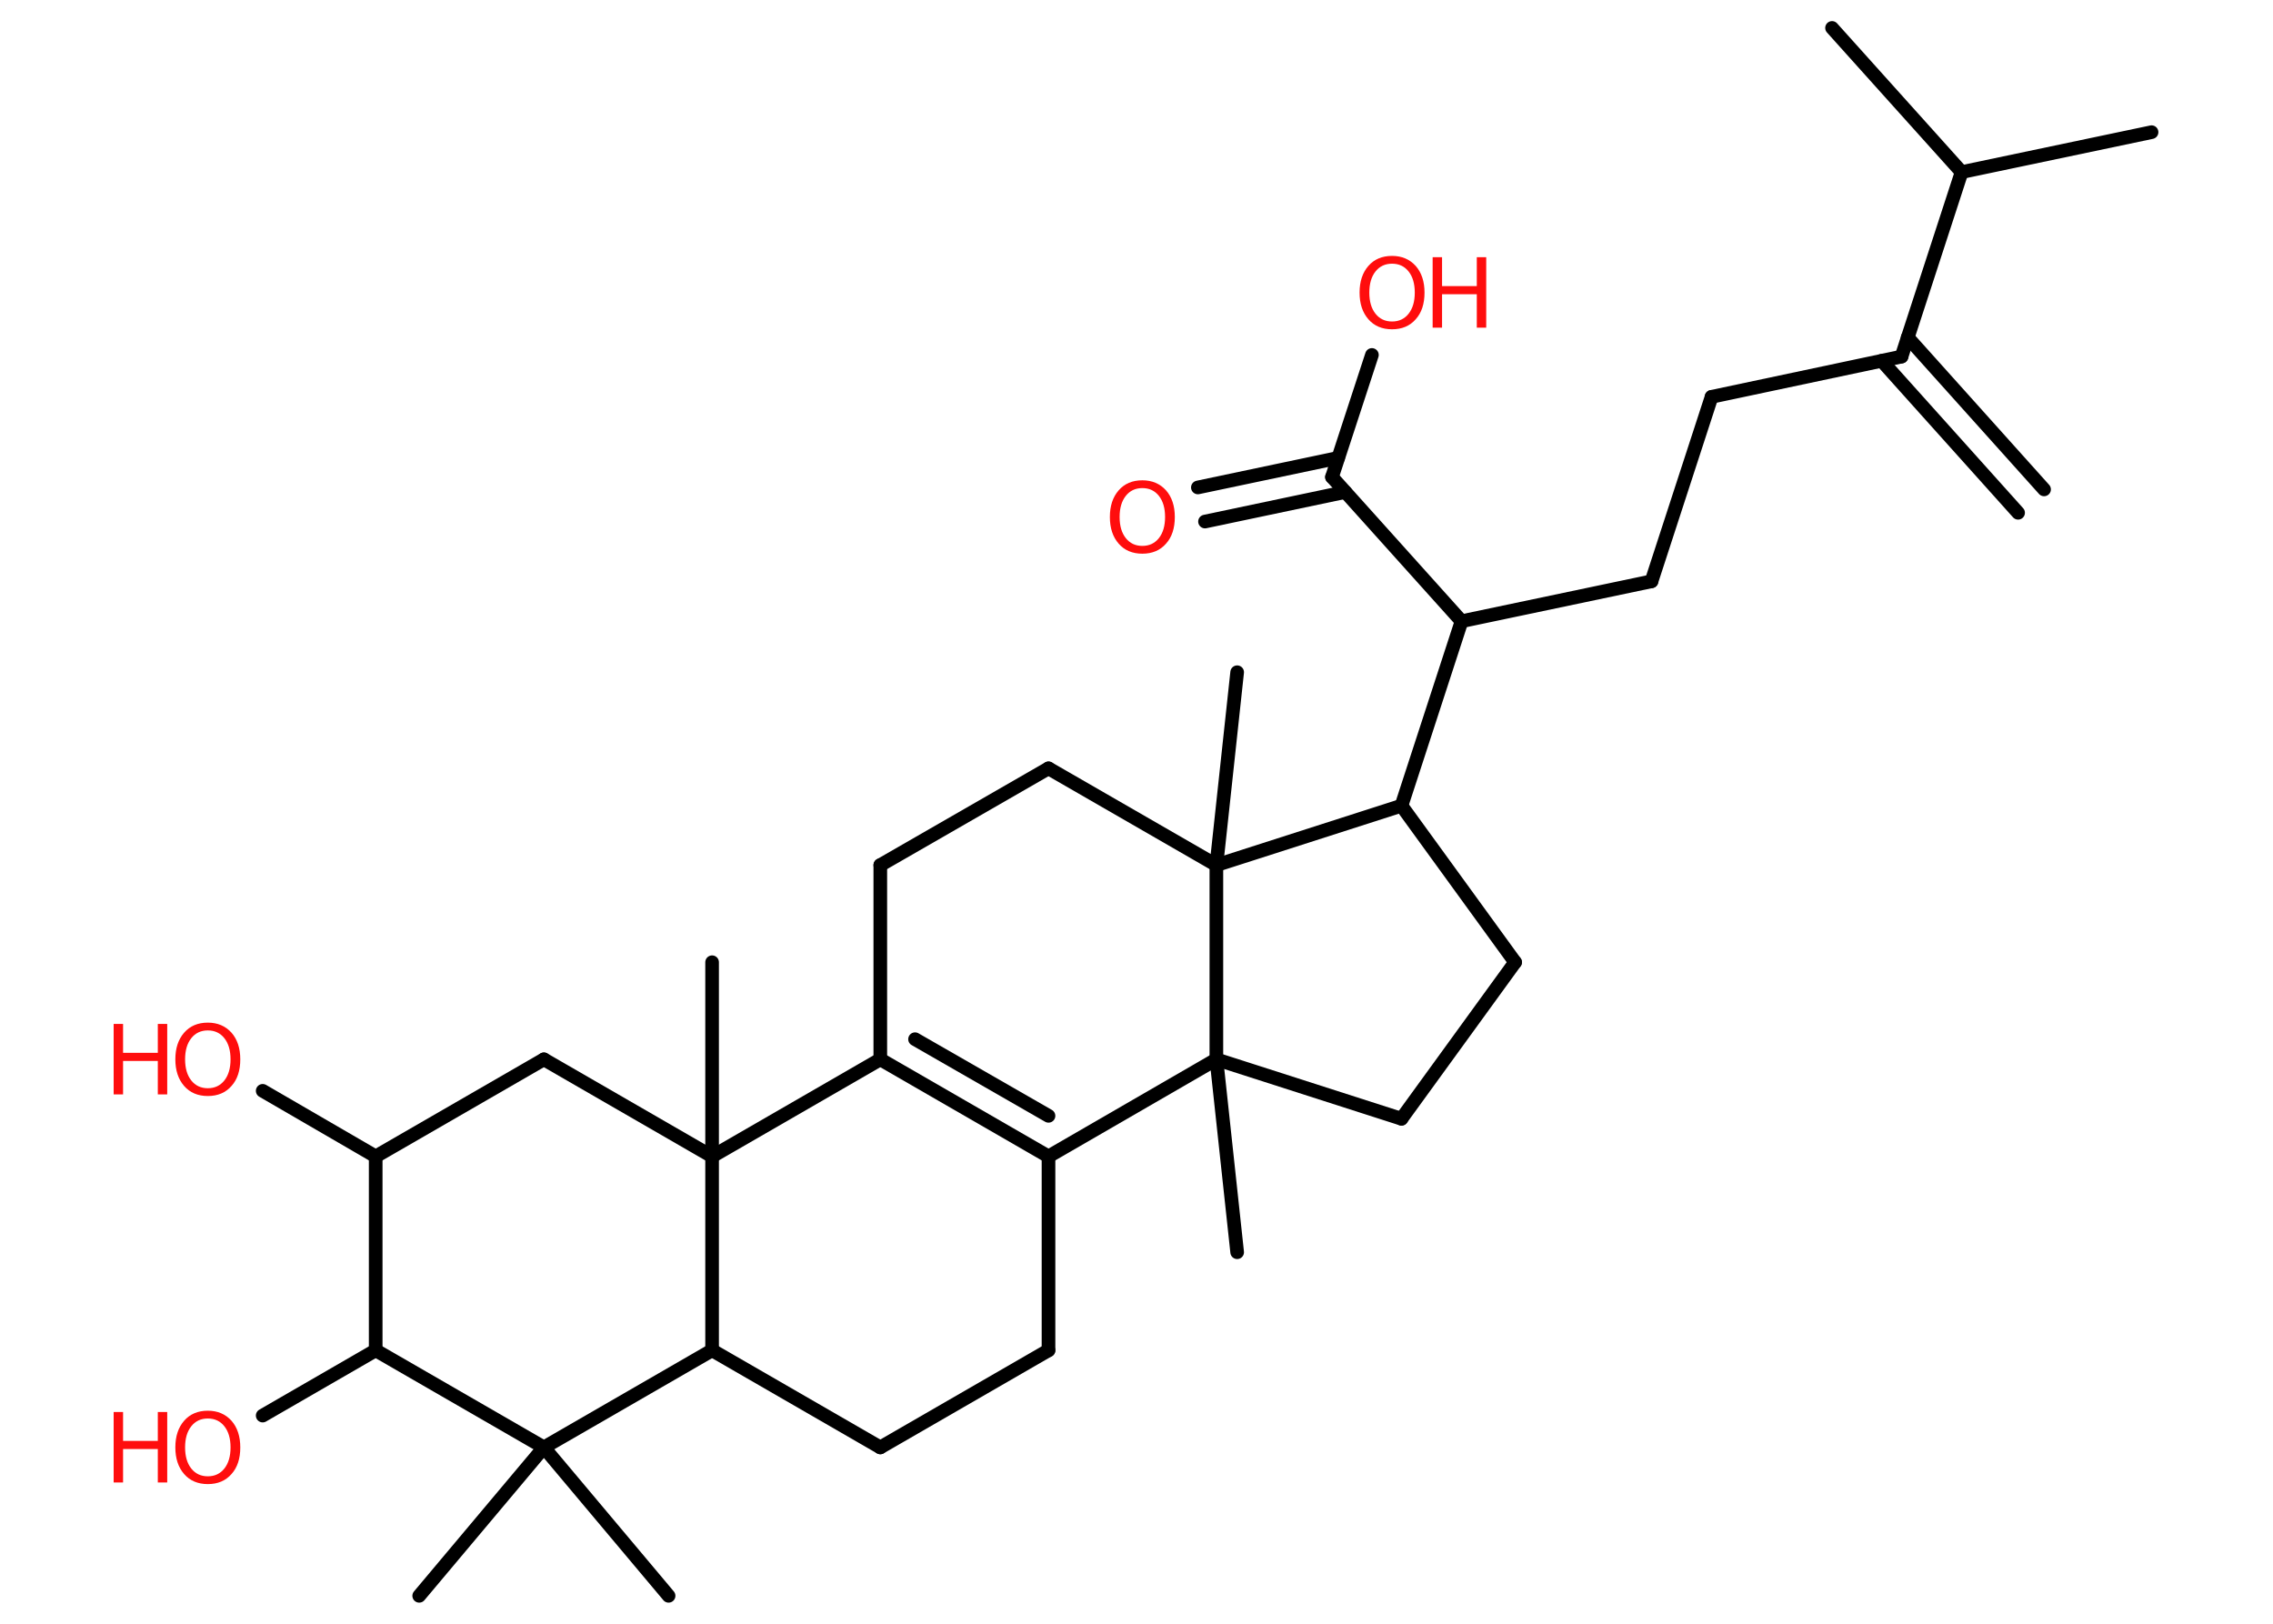<?xml version='1.0' encoding='UTF-8'?>
<!DOCTYPE svg PUBLIC "-//W3C//DTD SVG 1.1//EN" "http://www.w3.org/Graphics/SVG/1.1/DTD/svg11.dtd">
<svg version='1.2' xmlns='http://www.w3.org/2000/svg' xmlns:xlink='http://www.w3.org/1999/xlink' width='70.0mm' height='50.0mm' viewBox='0 0 70.0 50.0'>
  <desc>Generated by the Chemistry Development Kit (http://github.com/cdk)</desc>
  <g stroke-linecap='round' stroke-linejoin='round' stroke='#000000' stroke-width='.42' fill='#FF0D0D'>
    <rect x='.0' y='.0' width='70.0' height='50.0' fill='#FFFFFF' stroke='none'/>
    <g id='mol1' class='mol'>
      <g id='mol1bnd1' class='bond'>
        <line x1='62.15' y1='15.79' x2='57.95' y2='11.11'/>
        <line x1='62.95' y1='15.07' x2='58.75' y2='10.39'/>
      </g>
      <line id='mol1bnd2' class='bond' x1='58.56' y1='10.98' x2='52.71' y2='12.22'/>
      <line id='mol1bnd3' class='bond' x1='52.71' y1='12.22' x2='50.86' y2='17.9'/>
      <line id='mol1bnd4' class='bond' x1='50.86' y1='17.9' x2='45.01' y2='19.13'/>
      <line id='mol1bnd5' class='bond' x1='45.01' y1='19.13' x2='41.02' y2='14.69'/>
      <g id='mol1bnd6' class='bond'>
        <line x1='41.43' y1='15.15' x2='37.11' y2='16.06'/>
        <line x1='41.21' y1='14.1' x2='36.89' y2='15.01'/>
      </g>
      <line id='mol1bnd7' class='bond' x1='41.02' y1='14.69' x2='42.25' y2='10.93'/>
      <line id='mol1bnd8' class='bond' x1='45.01' y1='19.13' x2='43.16' y2='24.81'/>
      <line id='mol1bnd9' class='bond' x1='43.16' y1='24.81' x2='46.66' y2='29.63'/>
      <line id='mol1bnd10' class='bond' x1='46.66' y1='29.63' x2='43.16' y2='34.45'/>
      <line id='mol1bnd11' class='bond' x1='43.16' y1='34.45' x2='37.46' y2='32.62'/>
      <line id='mol1bnd12' class='bond' x1='37.46' y1='32.62' x2='38.1' y2='38.56'/>
      <line id='mol1bnd13' class='bond' x1='37.46' y1='32.62' x2='32.29' y2='35.61'/>
      <g id='mol1bnd14' class='bond'>
        <line x1='27.11' y1='32.62' x2='32.29' y2='35.61'/>
        <line x1='28.18' y1='32.0' x2='32.29' y2='34.36'/>
      </g>
      <line id='mol1bnd15' class='bond' x1='27.11' y1='32.62' x2='27.11' y2='26.64'/>
      <line id='mol1bnd16' class='bond' x1='27.11' y1='26.64' x2='32.29' y2='23.66'/>
      <line id='mol1bnd17' class='bond' x1='32.29' y1='23.66' x2='37.46' y2='26.64'/>
      <line id='mol1bnd18' class='bond' x1='43.16' y1='24.81' x2='37.46' y2='26.64'/>
      <line id='mol1bnd19' class='bond' x1='37.46' y1='32.62' x2='37.46' y2='26.64'/>
      <line id='mol1bnd20' class='bond' x1='37.46' y1='26.64' x2='38.1' y2='20.7'/>
      <line id='mol1bnd21' class='bond' x1='27.11' y1='32.62' x2='21.93' y2='35.61'/>
      <line id='mol1bnd22' class='bond' x1='21.93' y1='35.61' x2='21.93' y2='29.63'/>
      <line id='mol1bnd23' class='bond' x1='21.93' y1='35.61' x2='16.75' y2='32.62'/>
      <line id='mol1bnd24' class='bond' x1='16.75' y1='32.62' x2='11.57' y2='35.61'/>
      <line id='mol1bnd25' class='bond' x1='11.57' y1='35.61' x2='8.09' y2='33.59'/>
      <line id='mol1bnd26' class='bond' x1='11.57' y1='35.61' x2='11.57' y2='41.58'/>
      <line id='mol1bnd27' class='bond' x1='11.57' y1='41.58' x2='8.09' y2='43.59'/>
      <line id='mol1bnd28' class='bond' x1='11.57' y1='41.58' x2='16.75' y2='44.57'/>
      <line id='mol1bnd29' class='bond' x1='16.75' y1='44.57' x2='12.91' y2='49.14'/>
      <line id='mol1bnd30' class='bond' x1='16.75' y1='44.57' x2='20.59' y2='49.14'/>
      <line id='mol1bnd31' class='bond' x1='16.75' y1='44.57' x2='21.93' y2='41.58'/>
      <line id='mol1bnd32' class='bond' x1='21.93' y1='35.61' x2='21.93' y2='41.58'/>
      <line id='mol1bnd33' class='bond' x1='21.93' y1='41.58' x2='27.11' y2='44.57'/>
      <line id='mol1bnd34' class='bond' x1='27.11' y1='44.57' x2='32.29' y2='41.58'/>
      <line id='mol1bnd35' class='bond' x1='32.29' y1='35.61' x2='32.29' y2='41.58'/>
      <line id='mol1bnd36' class='bond' x1='58.56' y1='10.98' x2='60.41' y2='5.3'/>
      <line id='mol1bnd37' class='bond' x1='60.41' y1='5.3' x2='66.26' y2='4.07'/>
      <line id='mol1bnd38' class='bond' x1='60.41' y1='5.3' x2='56.42' y2='.86'/>
      <path id='mol1atm7' class='atom' d='M35.18 15.03q-.32 .0 -.51 .24q-.19 .24 -.19 .65q.0 .41 .19 .65q.19 .24 .51 .24q.32 .0 .51 -.24q.19 -.24 .19 -.65q.0 -.41 -.19 -.65q-.19 -.24 -.51 -.24zM35.18 14.79q.45 .0 .73 .31q.27 .31 .27 .82q.0 .52 -.27 .82q-.27 .31 -.73 .31q-.46 .0 -.73 -.31q-.27 -.31 -.27 -.82q.0 -.51 .27 -.82q.27 -.31 .73 -.31z' stroke='none'/>
      <g id='mol1atm8' class='atom'>
        <path d='M42.87 8.12q-.32 .0 -.51 .24q-.19 .24 -.19 .65q.0 .41 .19 .65q.19 .24 .51 .24q.32 .0 .51 -.24q.19 -.24 .19 -.65q.0 -.41 -.19 -.65q-.19 -.24 -.51 -.24zM42.87 7.88q.45 .0 .73 .31q.27 .31 .27 .82q.0 .52 -.27 .82q-.27 .31 -.73 .31q-.46 .0 -.73 -.31q-.27 -.31 -.27 -.82q.0 -.51 .27 -.82q.27 -.31 .73 -.31z' stroke='none'/>
        <path d='M44.12 7.92h.29v.89h1.07v-.89h.29v2.17h-.29v-1.03h-1.07v1.03h-.29v-2.17z' stroke='none'/>
      </g>
      <g id='mol1atm24' class='atom'>
        <path d='M6.4 31.73q-.32 .0 -.51 .24q-.19 .24 -.19 .65q.0 .41 .19 .65q.19 .24 .51 .24q.32 .0 .51 -.24q.19 -.24 .19 -.65q.0 -.41 -.19 -.65q-.19 -.24 -.51 -.24zM6.4 31.49q.45 .0 .73 .31q.27 .31 .27 .82q.0 .52 -.27 .82q-.27 .31 -.73 .31q-.46 .0 -.73 -.31q-.27 -.31 -.27 -.82q.0 -.51 .27 -.82q.27 -.31 .73 -.31z' stroke='none'/>
        <path d='M3.5 31.53h.29v.89h1.07v-.89h.29v2.17h-.29v-1.03h-1.07v1.03h-.29v-2.17z' stroke='none'/>
      </g>
      <g id='mol1atm26' class='atom'>
        <path d='M6.4 43.68q-.32 .0 -.51 .24q-.19 .24 -.19 .65q.0 .41 .19 .65q.19 .24 .51 .24q.32 .0 .51 -.24q.19 -.24 .19 -.65q.0 -.41 -.19 -.65q-.19 -.24 -.51 -.24zM6.4 43.44q.45 .0 .73 .31q.27 .31 .27 .82q.0 .52 -.27 .82q-.27 .31 -.73 .31q-.46 .0 -.73 -.31q-.27 -.31 -.27 -.82q.0 -.51 .27 -.82q.27 -.31 .73 -.31z' stroke='none'/>
        <path d='M3.5 43.48h.29v.89h1.07v-.89h.29v2.17h-.29v-1.03h-1.07v1.03h-.29v-2.17z' stroke='none'/>
      </g>
    </g>
  </g>
</svg>
